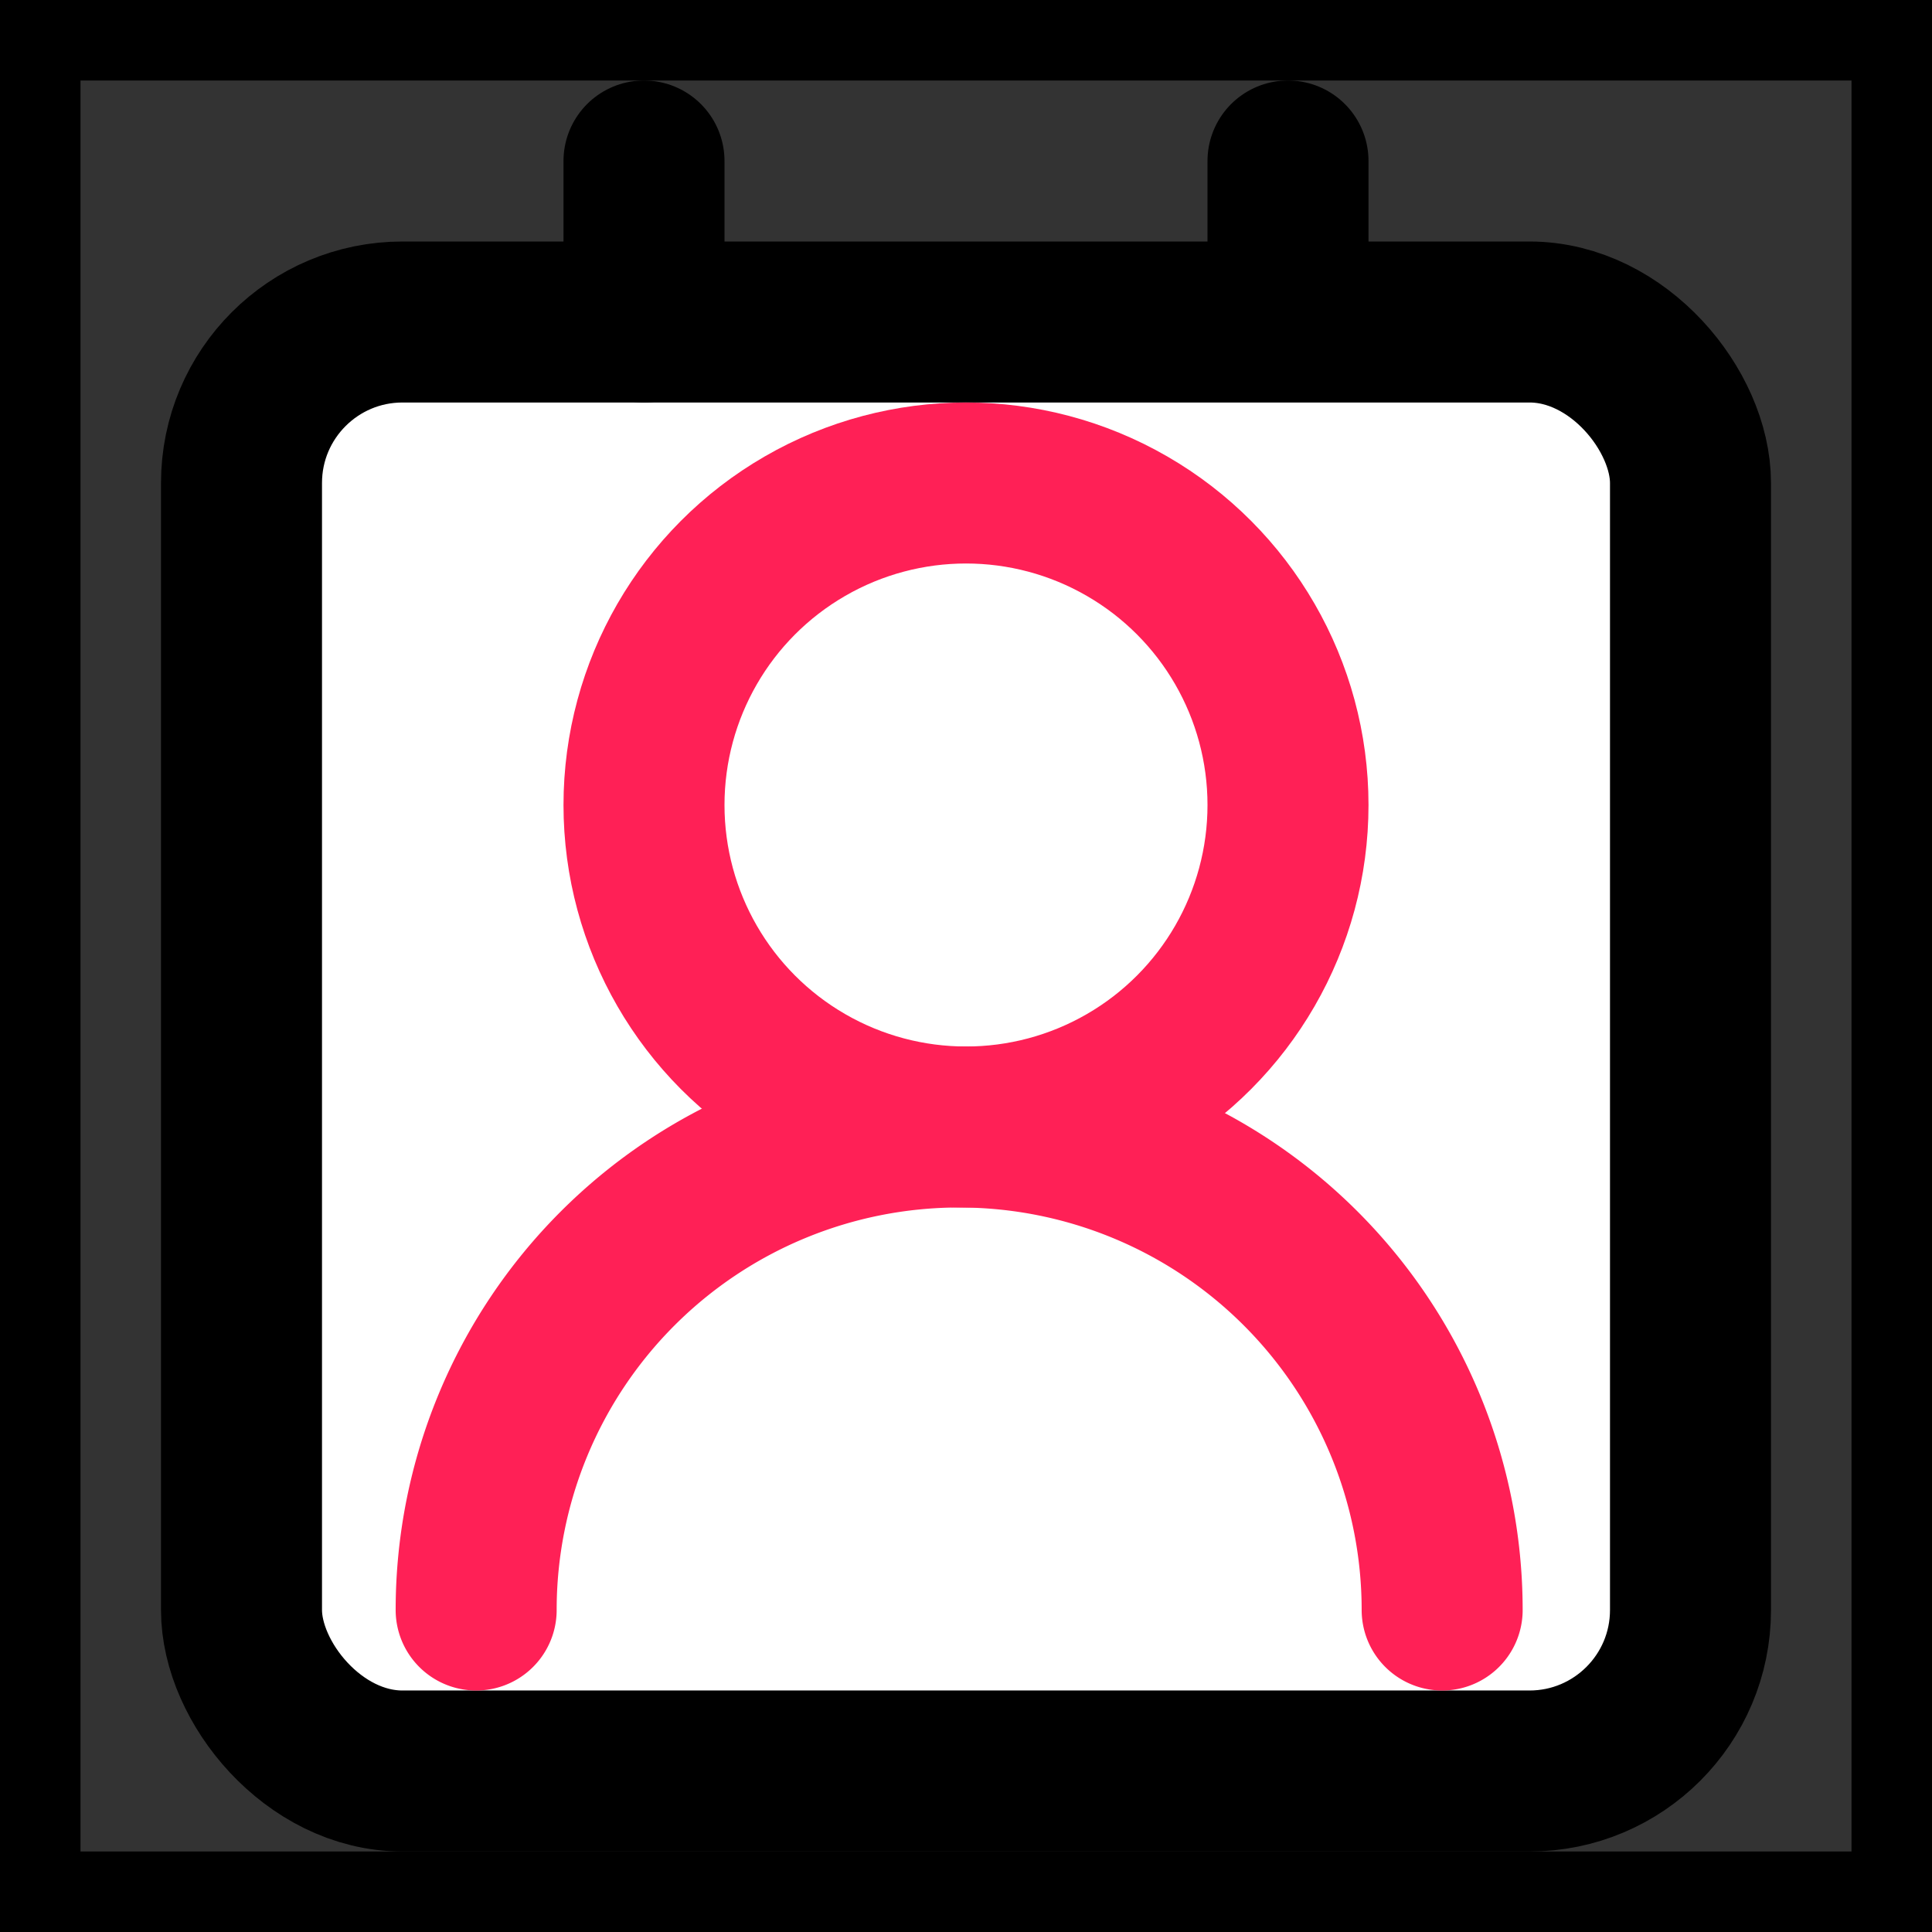 <svg xmlns="http://www.w3.org/2000/svg" width="24" height="24" viewBox="0 0 24 24" fill="none" stroke="black"
     stroke-width="2" stroke-linecap="round" stroke-linejoin="round"
     class="lucide lucide-contact-round-icon lucide-contact-round">
    <rect x="0" y="0" width="24" height="24" fill="#333333" stroke="none"/>
    <rect x="0" y="0" width="24" height="24" />
    <path d="M16 2v2" />
    <rect x="3" y="4" width="18" height="18" rx="2" fill="white"/>
    <path d="M17.915 22a6 6 0 0 0-12 0" stroke="#FF2056FF" transform="translate(0, -2)"/>
    <path d="M8 2v2" />
    <circle cx="12" cy="12" r="4" stroke="#FF2056FF" transform="translate(0, -2)"/>
</svg>